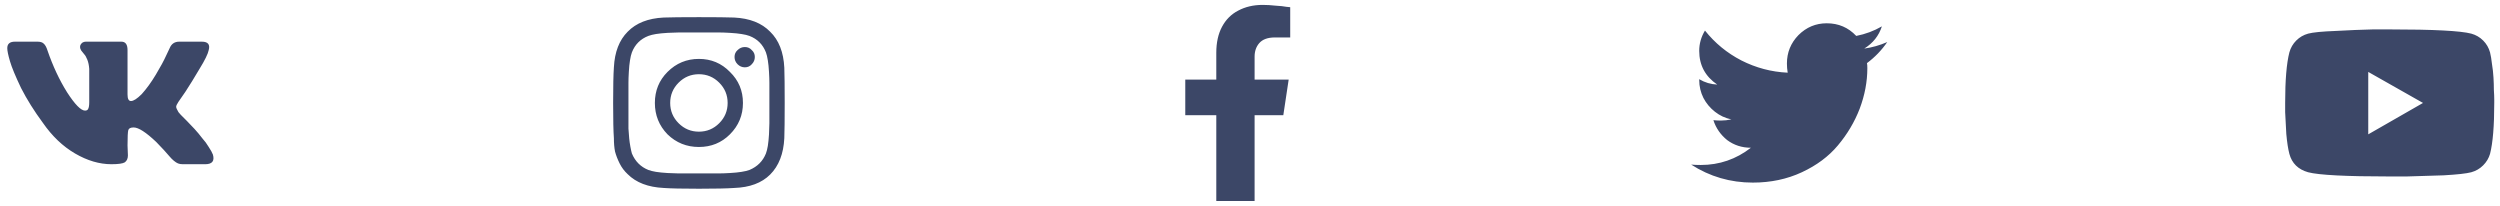 <svg width="255" height="21" viewBox="0 0 255 21" fill="none" xmlns="http://www.w3.org/2000/svg">
<path d="M21.289 5.109C21.211 5.5 20.898 6.138 20.352 7.023C19.831 7.909 19.349 8.69 18.906 9.367C18.463 10.018 18.229 10.357 18.203 10.383C18.047 10.617 17.969 10.787 17.969 10.891C17.969 10.995 18.047 11.177 18.203 11.438C18.203 11.438 18.281 11.529 18.438 11.711C18.62 11.893 18.828 12.102 19.062 12.336C19.297 12.57 19.557 12.844 19.844 13.156C20.13 13.469 20.391 13.781 20.625 14.094C20.885 14.38 21.107 14.68 21.289 14.992C21.497 15.305 21.641 15.565 21.719 15.773C21.901 16.424 21.641 16.75 20.938 16.75H18.633C18.451 16.75 18.294 16.724 18.164 16.672C18.034 16.62 17.891 16.529 17.734 16.398C17.578 16.268 17.435 16.125 17.305 15.969C17.174 15.812 16.979 15.591 16.719 15.305C16.458 15.018 16.198 14.745 15.938 14.484C14.896 13.495 14.128 13 13.633 13C13.32 13 13.138 13.091 13.086 13.273C13.034 13.456 13.008 13.977 13.008 14.836C13.034 15.253 13.047 15.591 13.047 15.852C13.047 16.164 12.943 16.398 12.734 16.555C12.526 16.685 12.07 16.75 11.367 16.75C10.143 16.75 8.906 16.385 7.656 15.656C6.406 14.927 5.312 13.885 4.375 12.531C3.49 11.333 2.747 10.148 2.148 8.977C1.576 7.779 1.198 6.867 1.016 6.242C0.833 5.617 0.742 5.174 0.742 4.914C0.742 4.471 1.003 4.25 1.523 4.25H3.828C4.115 4.25 4.323 4.315 4.453 4.445C4.609 4.576 4.74 4.81 4.844 5.148C5.391 6.737 6.055 8.156 6.836 9.406C7.643 10.656 8.255 11.281 8.672 11.281C8.828 11.281 8.932 11.229 8.984 11.125C9.062 10.995 9.102 10.76 9.102 10.422V7.023C9.076 6.659 9.01 6.346 8.906 6.086C8.802 5.826 8.698 5.643 8.594 5.539C8.49 5.409 8.385 5.279 8.281 5.148C8.203 5.018 8.164 4.901 8.164 4.797C8.164 4.693 8.19 4.602 8.242 4.523C8.294 4.445 8.359 4.38 8.438 4.328C8.542 4.276 8.646 4.25 8.75 4.25H12.383C12.8 4.25 13.008 4.536 13.008 5.109V9.641C13.008 10.083 13.125 10.305 13.359 10.305C13.62 10.305 13.984 10.07 14.453 9.602C14.948 9.055 15.43 8.391 15.898 7.609C16.367 6.828 16.719 6.177 16.953 5.656L17.305 4.914C17.487 4.471 17.812 4.25 18.281 4.25H20.586C21.211 4.25 21.445 4.536 21.289 5.109ZM68.086 7.336C68.971 6.451 70.039 6.008 71.289 6.008C72.539 6.008 73.594 6.451 74.453 7.336C75.338 8.195 75.781 9.25 75.781 10.5C75.781 11.75 75.338 12.818 74.453 13.703C73.594 14.562 72.539 14.992 71.289 14.992C70.039 14.992 68.971 14.562 68.086 13.703C67.227 12.818 66.797 11.75 66.797 10.5C66.797 9.25 67.227 8.195 68.086 7.336ZM69.219 12.57C69.792 13.143 70.482 13.43 71.289 13.43C72.096 13.43 72.787 13.143 73.359 12.57C73.932 11.997 74.219 11.307 74.219 10.5C74.219 9.693 73.932 9.003 73.359 8.43C72.787 7.857 72.096 7.57 71.289 7.57C70.482 7.57 69.792 7.857 69.219 8.43C68.646 9.003 68.359 9.693 68.359 10.5C68.359 11.307 68.646 11.997 69.219 12.57ZM76.68 5.109C76.888 5.292 76.992 5.526 76.992 5.812C76.992 6.099 76.888 6.346 76.68 6.555C76.497 6.763 76.263 6.867 75.977 6.867C75.69 6.867 75.443 6.763 75.234 6.555C75.026 6.346 74.922 6.099 74.922 5.812C74.922 5.526 75.026 5.292 75.234 5.109C75.443 4.901 75.69 4.797 75.977 4.797C76.263 4.797 76.497 4.901 76.68 5.109ZM80 6.906C80.026 7.609 80.039 8.807 80.039 10.5C80.039 12.193 80.026 13.391 80 14.094C79.922 15.682 79.44 16.919 78.555 17.805C77.695 18.664 76.471 19.12 74.883 19.172C74.18 19.224 72.982 19.25 71.289 19.25C69.596 19.25 68.398 19.224 67.695 19.172C66.107 19.094 64.883 18.625 64.023 17.766C63.685 17.453 63.411 17.088 63.203 16.672C62.995 16.255 62.839 15.852 62.734 15.461C62.656 15.07 62.617 14.615 62.617 14.094C62.565 13.391 62.539 12.193 62.539 10.5C62.539 8.807 62.565 7.596 62.617 6.867C62.695 5.305 63.164 4.094 64.023 3.234C64.883 2.349 66.107 1.867 67.695 1.789C68.398 1.763 69.596 1.75 71.289 1.75C72.982 1.75 74.18 1.763 74.883 1.789C76.471 1.867 77.695 2.349 78.555 3.234C79.44 4.094 79.922 5.318 80 6.906ZM78.125 15.656C78.203 15.448 78.268 15.188 78.32 14.875C78.372 14.537 78.412 14.146 78.438 13.703C78.463 13.234 78.477 12.857 78.477 12.57C78.477 12.284 78.477 11.88 78.477 11.359C78.477 10.838 78.477 10.552 78.477 10.5C78.477 10.422 78.477 10.135 78.477 9.641C78.477 9.12 78.477 8.716 78.477 8.43C78.477 8.143 78.463 7.779 78.438 7.336C78.412 6.867 78.372 6.477 78.32 6.164C78.268 5.826 78.203 5.552 78.125 5.344C77.812 4.536 77.253 3.977 76.445 3.664C76.237 3.586 75.963 3.521 75.625 3.469C75.312 3.417 74.922 3.378 74.453 3.352C74.01 3.326 73.646 3.312 73.359 3.312C73.099 3.312 72.695 3.312 72.148 3.312C71.628 3.312 71.341 3.312 71.289 3.312C71.237 3.312 70.951 3.312 70.43 3.312C69.909 3.312 69.505 3.312 69.219 3.312C68.932 3.312 68.555 3.326 68.086 3.352C67.643 3.378 67.253 3.417 66.914 3.469C66.602 3.521 66.341 3.586 66.133 3.664C65.326 3.977 64.766 4.536 64.453 5.344C64.375 5.552 64.31 5.826 64.258 6.164C64.206 6.477 64.167 6.867 64.141 7.336C64.115 7.779 64.102 8.143 64.102 8.43C64.102 8.69 64.102 9.094 64.102 9.641C64.102 10.162 64.102 10.448 64.102 10.5C64.102 10.604 64.102 10.852 64.102 11.242C64.102 11.607 64.102 11.919 64.102 12.18C64.102 12.414 64.102 12.727 64.102 13.117C64.128 13.508 64.154 13.846 64.18 14.133C64.206 14.393 64.245 14.667 64.297 14.953C64.349 15.24 64.401 15.474 64.453 15.656C64.792 16.463 65.352 17.023 66.133 17.336C66.341 17.414 66.602 17.479 66.914 17.531C67.253 17.583 67.643 17.622 68.086 17.648C68.555 17.674 68.919 17.688 69.18 17.688C69.466 17.688 69.87 17.688 70.391 17.688C70.938 17.688 71.237 17.688 71.289 17.688C71.367 17.688 71.654 17.688 72.148 17.688C72.669 17.688 73.073 17.688 73.359 17.688C73.646 17.688 74.01 17.674 74.453 17.648C74.922 17.622 75.312 17.583 75.625 17.531C75.963 17.479 76.237 17.414 76.445 17.336C77.253 16.997 77.812 16.438 78.125 15.656ZM130.898 11.75H127.969V20.5H124.062V11.75H120.898V8.117H124.062V5.383C124.062 4.341 124.258 3.456 124.648 2.727C125.039 1.997 125.586 1.451 126.289 1.086C127.018 0.695 127.852 0.5 128.789 0.5C129.206 0.5 129.648 0.526 130.117 0.578C130.586 0.604 130.951 0.643 131.211 0.695L131.602 0.734V3.82H130.039C129.31 3.82 128.776 4.016 128.438 4.406C128.125 4.771 127.969 5.227 127.969 5.773V8.117H131.445L130.898 11.75ZM190.43 6.438C190.456 6.542 190.469 6.711 190.469 6.945C190.469 8.326 190.208 9.706 189.688 11.086C189.167 12.44 188.424 13.69 187.461 14.836C186.523 15.956 185.299 16.867 183.789 17.57C182.279 18.273 180.612 18.625 178.789 18.625C176.497 18.625 174.401 18.013 172.5 16.789C172.786 16.815 173.112 16.828 173.477 16.828C175.378 16.828 177.083 16.242 178.594 15.07C177.682 15.07 176.875 14.81 176.172 14.289C175.495 13.742 175.026 13.065 174.766 12.258C175.026 12.284 175.273 12.297 175.508 12.297C175.872 12.297 176.237 12.258 176.602 12.18C175.977 12.05 175.417 11.789 174.922 11.398C174.427 11.008 174.036 10.539 173.75 9.992C173.464 9.419 173.32 8.807 173.32 8.156V8.078C173.893 8.417 174.505 8.599 175.156 8.625C173.932 7.792 173.32 6.646 173.32 5.188C173.32 4.458 173.516 3.768 173.906 3.117C174.922 4.393 176.159 5.409 177.617 6.164C179.102 6.919 180.677 7.336 182.344 7.414C182.292 7.102 182.266 6.789 182.266 6.477C182.266 5.357 182.656 4.393 183.438 3.586C184.245 2.779 185.208 2.375 186.328 2.375C187.526 2.375 188.529 2.805 189.336 3.664C190.273 3.482 191.146 3.156 191.953 2.688C191.641 3.651 191.042 4.406 190.156 4.953C190.938 4.849 191.719 4.628 192.5 4.289C191.927 5.122 191.237 5.839 190.43 6.438ZM253.984 5.344C254.062 5.656 254.128 6.047 254.18 6.516C254.258 6.984 254.31 7.453 254.336 7.922C254.362 8.365 254.375 8.781 254.375 9.172C254.401 9.562 254.414 9.888 254.414 10.148V10.5C254.414 12.844 254.271 14.575 253.984 15.695C253.854 16.138 253.62 16.529 253.281 16.867C252.943 17.206 252.539 17.44 252.07 17.57C251.576 17.701 250.638 17.805 249.258 17.883C247.878 17.935 246.615 17.974 245.469 18H243.75C239.297 18 236.523 17.857 235.43 17.57C234.414 17.284 233.776 16.659 233.516 15.695C233.385 15.2 233.281 14.523 233.203 13.664C233.151 12.779 233.112 12.037 233.086 11.438V10.5C233.086 8.182 233.229 6.464 233.516 5.344C233.646 4.875 233.88 4.471 234.219 4.133C234.557 3.794 234.961 3.56 235.43 3.43C235.924 3.299 236.862 3.208 238.242 3.156C239.622 3.078 240.885 3.026 242.031 3H243.75C248.203 3 250.977 3.143 252.07 3.43C252.539 3.56 252.943 3.794 253.281 4.133C253.62 4.471 253.854 4.875 253.984 5.344ZM241.562 13.703L247.148 10.5L241.562 7.336V13.703Z" fill="#3C4767"/>
</svg>
